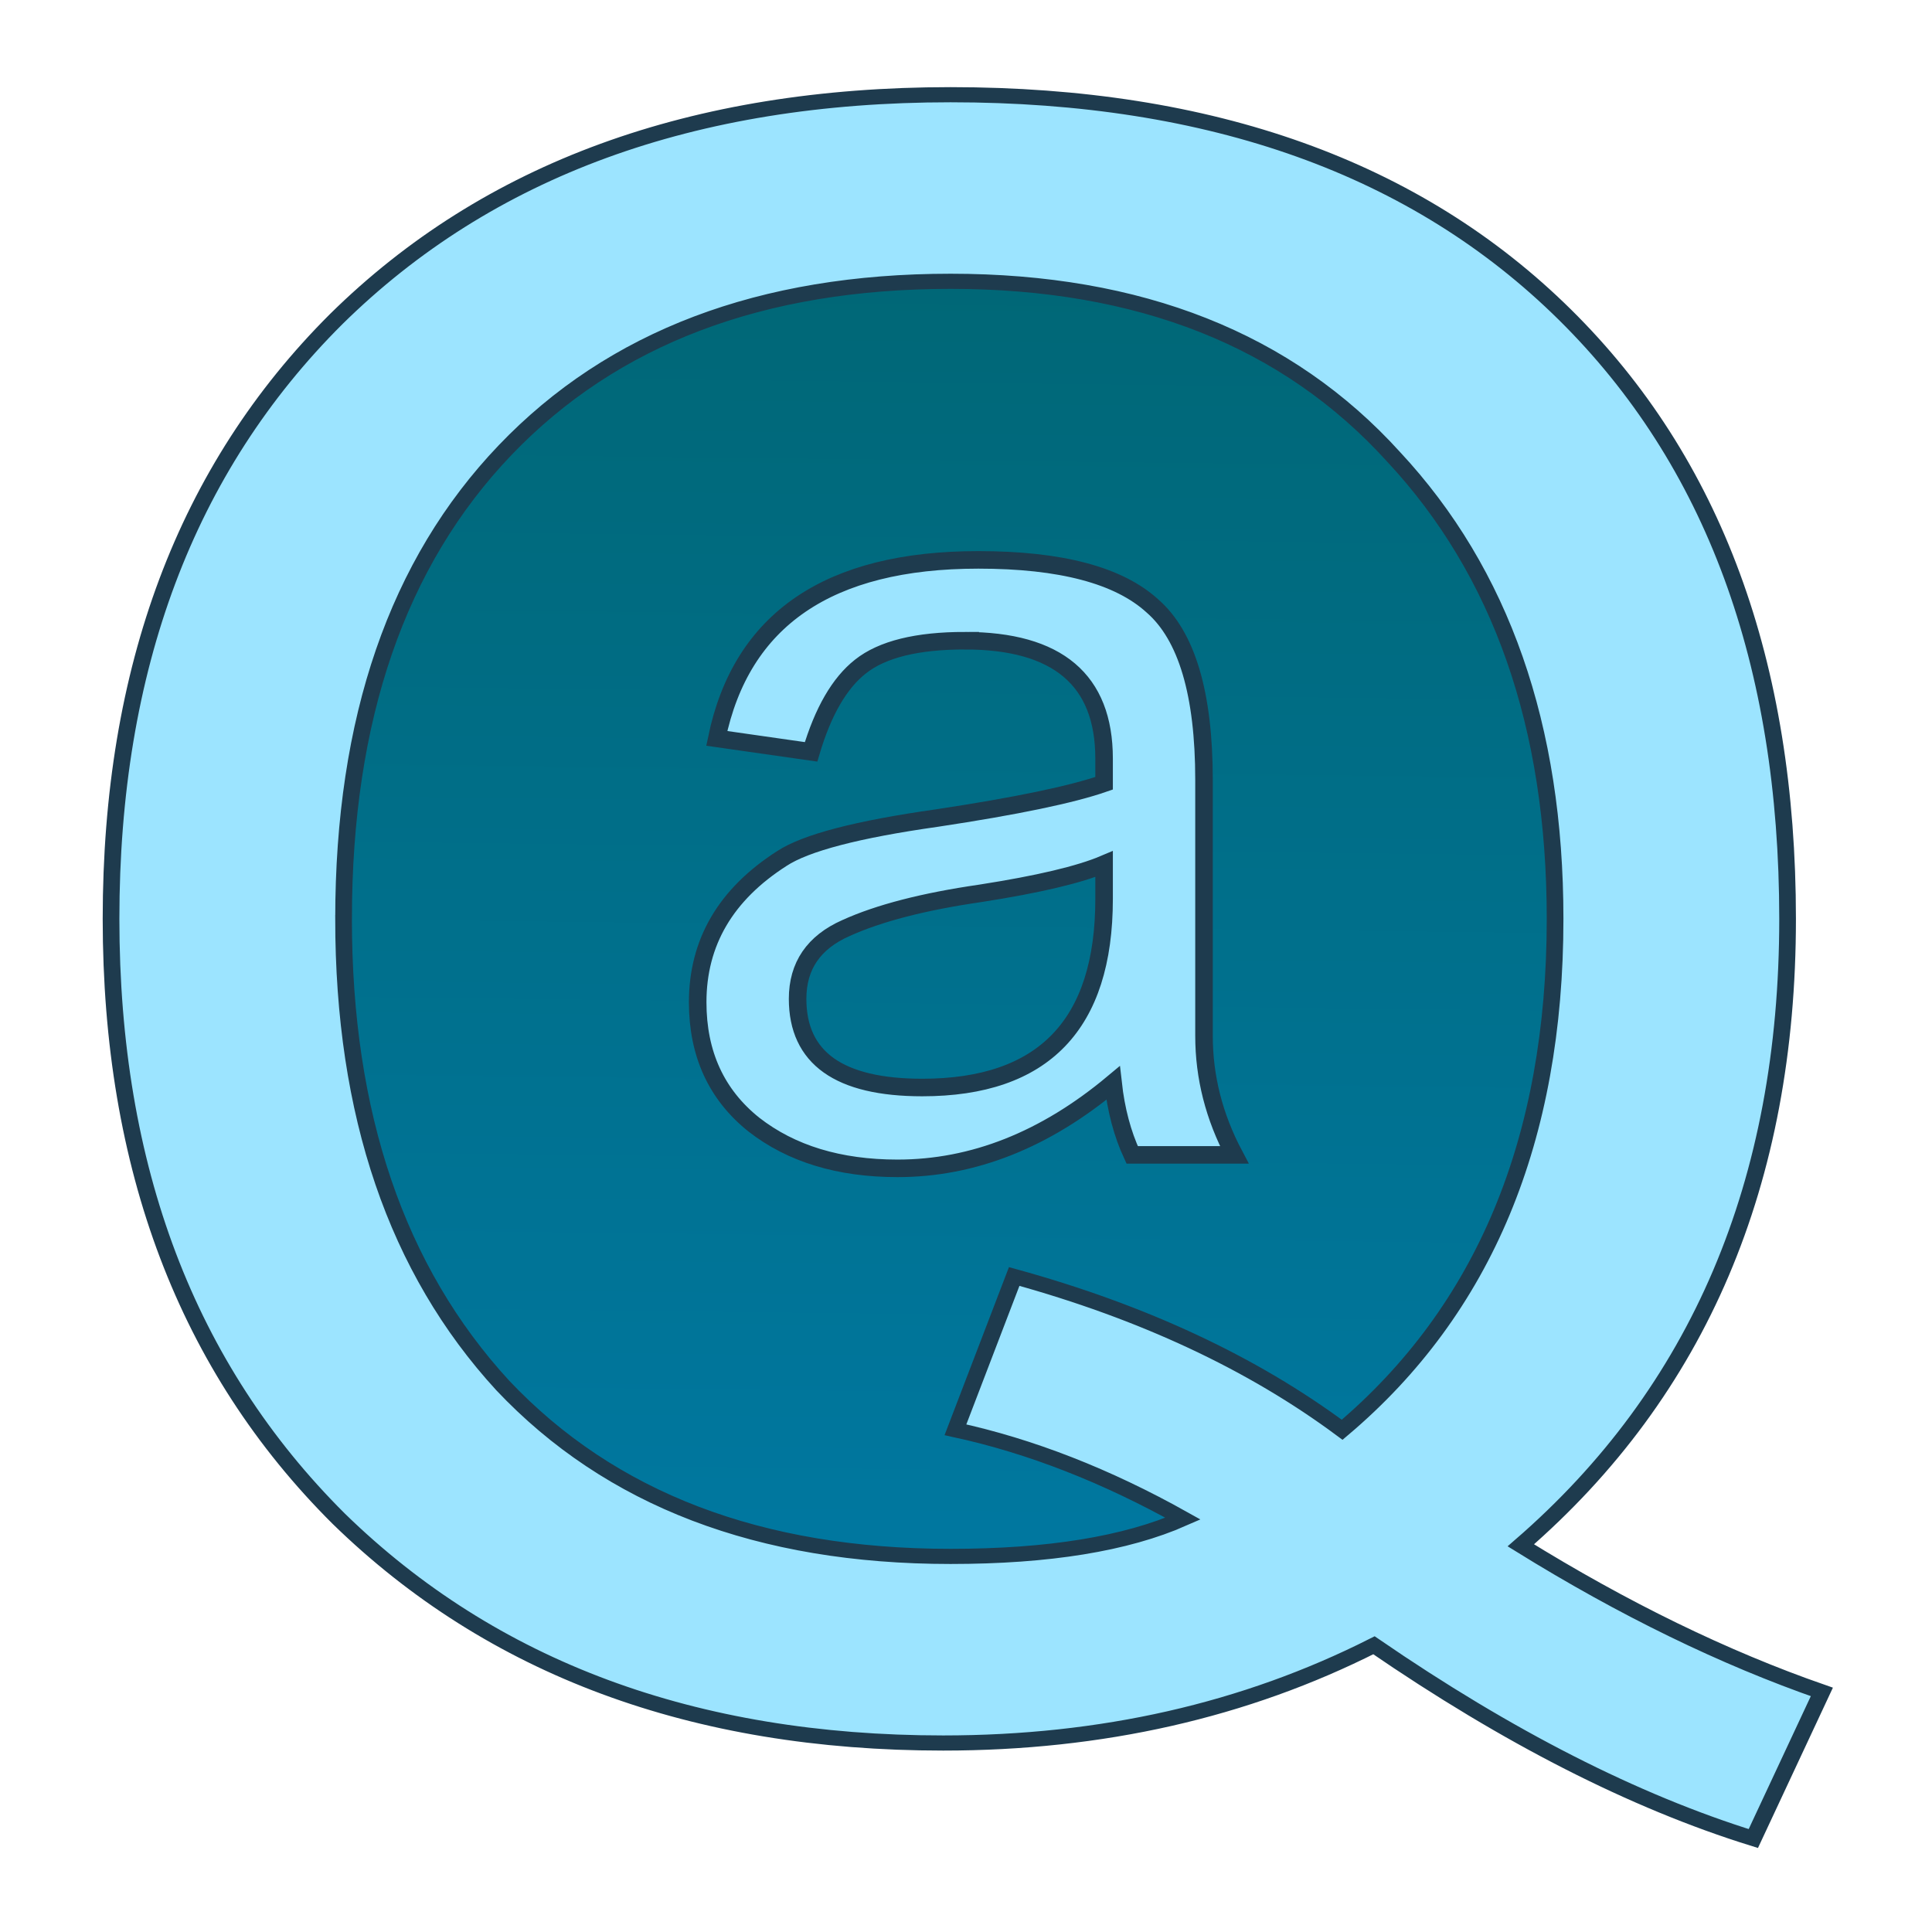 <svg width="512" height="512" version="1.1" viewBox="0 0 135.467 135.467" xmlns="http://www.w3.org/2000/svg" xmlns:xlink="http://www.w3.org/1999/xlink">
    <defs>
        <linearGradient id="linearGradient840" x1="66.425" x2="67.733" y1="283.637" y2="169.325" gradientUnits="userSpaceOnUse">
            <stop stop-color="#007aa6" offset="0"/>
            <stop stop-color="#006571" offset="1"/>
        </linearGradient>
    </defs>
    <g transform="translate(0,-161.533)">
        <ellipse cx="65.888" cy="225.423" rx="49.21" ry="48.02" fill="url(#linearGradient840)"/>
        <g transform="scale(1.05 .953)" fill="#9ce4ff" stroke="#1e3b4e" stroke-width="1.114" aria-label="Q">
            <path d="m7.415 237.105q0-27.622 15.037-44.129 15.2-16.508 41.024-16.508 26.151 0 41.024 16.181 14.873 16.181 14.873 44.456 0 29.093-17.815 46.091 10.297 7.028 20.103 10.787l-4.576 10.787q-11.931-4.086-25.334-14.219-12.912 7.191-28.766 7.191-25.007 0-40.37-16.508-15.2-16.671-15.2-44.129zm15.527 0q0 21.574 10.624 34.323 10.787 12.585 29.91 12.585 9.807 0 15.527-2.779-7.682-4.74-15.2-6.538l3.923-11.278q12.912 3.923 21.901 11.278 14.219-13.239 14.219-37.592 0-21.247-10.787-33.996-10.624-12.912-29.583-12.912t-29.746 12.422q-10.787 12.422-10.787 34.486z" fill="#9ce4ff" stroke="#1e3b4e" stroke-width="1.114"/>
        </g>
        <g fill="#9ce4ff" stroke="#1e3b4e" stroke-width="1.23" aria-label="a">
            <path d="m67.655 206.457q-5.038 0-7.321 1.811-2.204 1.732-3.464 5.983l-6.612-0.945q2.598-12.516 18.342-12.516 8.659 0 12.201 3.227 3.621 3.149 3.621 12.201v17.948q0 4.33 2.125 8.344h-7.163q-1.023-2.204-1.338-5.038-7.163 5.983-15.114 5.983-6.14 0-10.076-3.07-3.936-3.149-3.936-8.58 0-6.298 5.904-10.076 2.519-1.653 10.863-2.834 8.344-1.26 11.729-2.44v-1.732q0-8.265-9.761-8.265zm-2.991 31.33q12.752 0 12.752-13.225v-2.44q-2.598 1.102-8.659 2.047-5.983 0.866-9.446 2.44-3.385 1.496-3.385 4.959 0 6.219 8.738 6.219z" fill="#9ce4ff" stroke="#1e3b4e" stroke-width="1.23"/>
        </g>
    </g>
</svg>
